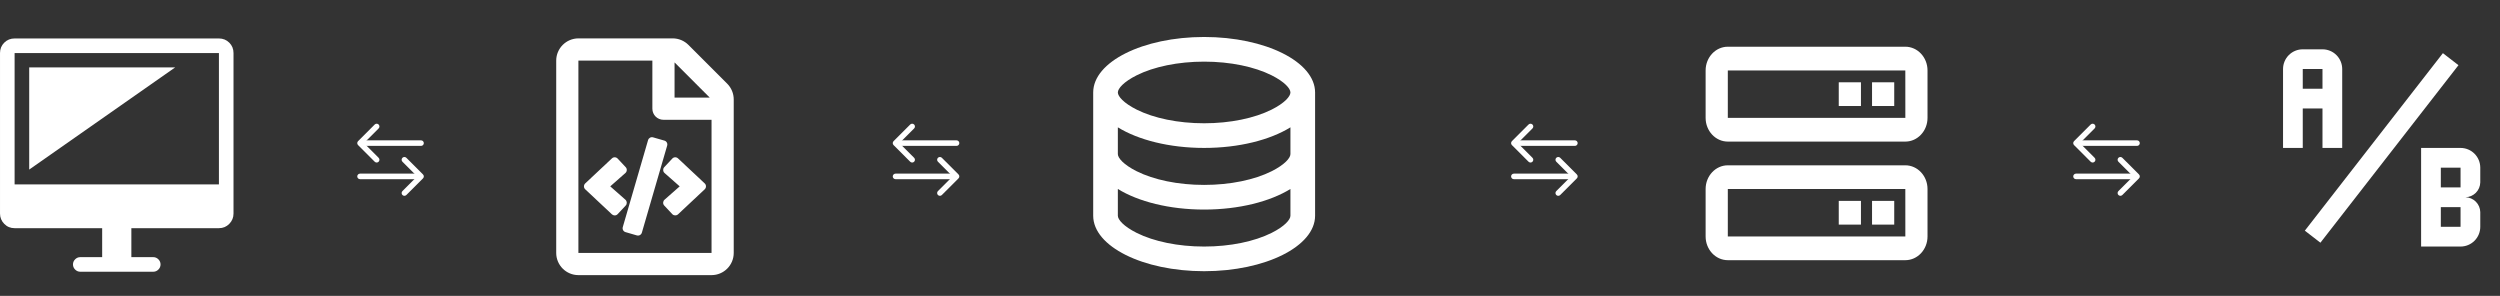 <svg width="845" height="100" viewBox="0 0 845 100" fill="none" xmlns="http://www.w3.org/2000/svg">
<rect x="0" y="0" width="845" height="100" fill="#333333" stroke="none"/>
<path d="M644 15.789H584C579.864 15.789 576.5 19.385 576.5 23.806V39.84C576.5 44.262 579.864 47.857 584 47.857H644C648.136 47.857 651.5 44.262 651.5 39.84V23.806C651.5 19.385 648.136 15.789 644 15.789ZM584 39.84V23.806H644L644.007 39.84H584ZM644 55.874H584C579.864 55.874 576.5 59.47 576.5 63.891V79.925C576.5 84.347 579.864 87.942 584 87.942H644C648.136 87.942 651.5 84.347 651.5 79.925V63.891C651.5 59.47 648.136 55.874 644 55.874ZM584 79.925V63.891H644L644.007 79.925H584Z" fill="white"/>
<path d="M632.75 27.815H640.25V35.832H632.75V27.815ZM621.5 27.815H629V35.832H621.5V27.815ZM632.75 67.9H640.25V75.917H632.75V67.9ZM621.5 67.9H629V75.917H621.5V67.9Z" fill="white"/>
<path d="M377.833 52.083C377.833 53.388 379.754 55.658 384.208 57.888C389.975 60.771 398.154 62.5 407 62.5C415.846 62.5 424.025 60.771 429.792 57.888C434.246 55.658 436.167 53.388 436.167 52.083V43.038C429.292 47.288 418.779 50 407 50C395.221 50 384.708 47.283 377.833 43.038V52.083ZM436.167 63.871C429.292 68.121 418.779 70.833 407 70.833C395.221 70.833 384.708 68.117 377.833 63.871V72.917C377.833 74.221 379.754 76.492 384.208 78.721C389.975 81.604 398.154 83.333 407 83.333C415.846 83.333 424.025 81.604 429.792 78.721C434.246 76.492 436.167 74.221 436.167 72.917V63.871ZM369.5 72.917V31.25C369.5 20.896 386.292 12.5 407 12.5C427.708 12.5 444.5 20.896 444.5 31.25V72.917C444.5 83.271 427.708 91.667 407 91.667C386.292 91.667 369.5 83.271 369.5 72.917ZM407 41.667C415.846 41.667 424.025 39.938 429.792 37.054C434.246 34.825 436.167 32.554 436.167 31.25C436.167 29.946 434.246 27.675 429.792 25.446C424.025 22.562 415.846 20.833 407 20.833C398.154 20.833 389.975 22.562 384.208 25.446C379.754 27.675 377.833 29.946 377.833 31.25C377.833 32.554 379.754 34.825 384.208 37.054C389.975 39.938 398.154 41.667 407 41.667Z" fill="white"/>
<g clip-path="url(#clip0)">
<path d="M211.422 67.536L211.391 67.505L206.266 62.989L211.391 58.474C211.953 57.974 212.016 57.099 211.516 56.536L211.484 56.505L208.766 53.599C208.234 53.036 207.359 53.021 206.828 53.536L197.812 61.989C197.234 62.536 197.234 63.458 197.812 63.989L206.828 72.443C207.078 72.677 207.422 72.818 207.766 72.818C208.141 72.818 208.516 72.661 208.766 72.38L211.484 69.474C212 68.927 211.969 68.052 211.422 67.536ZM245.797 28.286L232.688 15.177C231.281 13.771 229.375 12.974 227.391 12.974H195.5C191.359 12.99 188 16.349 188 20.49V85.49C188 89.63 191.359 92.989 195.5 92.989H240.5C244.641 92.989 248 89.63 248 85.49V33.599C248 31.615 247.203 29.693 245.797 28.286ZM228 21.099L239.891 32.989H228V21.099ZM240.5 85.49H195.5V20.49H220.5V36.739C220.5 38.818 222.172 40.489 224.25 40.489H240.5V85.49ZM220.75 46.427C220.016 46.208 219.266 46.63 219.047 47.364L210.5 76.755C210.281 77.49 210.703 78.255 211.438 78.458L215.25 79.568C215.984 79.786 216.75 79.349 216.953 78.63L225.5 49.224C225.719 48.489 225.297 47.724 224.562 47.521L220.75 46.427ZM224.578 58.443L224.609 58.474L229.734 62.989L224.609 67.505C224.047 68.005 223.984 68.88 224.484 69.443L224.516 69.474L227.234 72.38C227.75 72.927 228.625 72.958 229.172 72.443L238.188 63.989C238.766 63.443 238.766 62.521 238.188 61.989L229.172 53.536C228.625 53.021 227.75 53.036 227.234 53.599L224.516 56.505C224 57.052 224.031 57.927 224.578 58.443Z" fill="white"/>
</g>
<g clip-path="url(#clip1)">
<path d="M73.995 77.125H44.399V86.913H51.798C52.466 86.913 53.044 87.157 53.532 87.645C54.02 88.133 54.264 88.712 54.264 89.379C54.264 90.047 54.02 90.626 53.532 91.114C53.044 91.602 52.466 91.846 51.798 91.846H27.134C26.466 91.846 25.888 91.602 25.4 91.114C24.912 90.626 24.668 90.047 24.668 89.379C24.668 88.712 24.912 88.133 25.4 87.645C25.888 87.157 26.466 86.913 27.134 86.913H34.533V77.125H4.937C3.55 77.125 2.381 76.637 1.43 75.66C0.48 74.684 0.004 73.528 0.004 72.192V17.933C0.004 16.545 0.48 15.376 1.43 14.426C2.381 13.475 3.55 13 4.937 13H73.995C75.382 13 76.551 13.475 77.502 14.426C78.452 15.376 78.927 16.545 78.927 17.933V72.192C78.927 73.528 78.452 74.684 77.502 75.66C76.551 76.637 75.382 77.125 73.995 77.125ZM73.995 17.933H4.937V62.327H73.995V17.933ZM9.87 57.317V22.788H59.197L9.87 57.317Z" fill="white"/>
</g>
<path d="M778.333 16.667C776.565 16.667 774.87 17.369 773.619 18.619C772.369 19.869 771.667 21.565 771.667 23.333V50H778.333V36.667H785V50H791.667V23.333C791.667 21.565 790.964 19.869 789.714 18.619C788.464 17.369 786.768 16.667 785 16.667H778.333ZM778.333 23.333H785V30H778.333V23.333ZM838.333 61.667V56.667C838.333 54.899 837.631 53.203 836.381 51.953C835.131 50.702 833.435 50 831.667 50H818.333V83.333H831.667C833.435 83.333 835.131 82.631 836.381 81.381C837.631 80.13 838.333 78.435 838.333 76.667V71.667C838.3 70.351 837.762 69.099 836.832 68.168C835.901 67.238 834.649 66.7 833.333 66.667C834.649 66.633 835.901 66.095 836.832 65.165C837.762 64.234 838.3 62.982 838.333 61.667ZM831.667 76.667H825V70H831.667V76.667ZM831.667 63.333H825V56.667H831.667V63.333ZM784.3 82.033L779.033 77.967L825.7 17.967L830.967 22.033L784.3 82.033Z" fill="white"/>
<path fill-rule="evenodd" clip-rule="evenodd" d="M136.024 53.336C136.111 53.249 136.214 53.18 136.328 53.132C136.442 53.085 136.564 53.061 136.687 53.061C136.811 53.061 136.933 53.085 137.047 53.132C137.161 53.18 137.264 53.249 137.351 53.336L142.976 58.961C143.064 59.048 143.133 59.152 143.18 59.266C143.227 59.38 143.252 59.502 143.252 59.625C143.252 59.748 143.227 59.87 143.18 59.984C143.133 60.098 143.064 60.202 142.976 60.289L137.351 65.914C137.175 66.09 136.936 66.189 136.687 66.189C136.439 66.189 136.2 66.09 136.024 65.914C135.848 65.738 135.749 65.499 135.749 65.25C135.749 65.001 135.848 64.762 136.024 64.586L140.987 59.625L136.024 54.664C135.936 54.577 135.867 54.473 135.82 54.359C135.773 54.245 135.748 54.123 135.748 54C135.748 53.877 135.773 53.755 135.82 53.641C135.867 53.527 135.936 53.423 136.024 53.336Z" fill="white"/>
<path fill-rule="evenodd" clip-rule="evenodd" d="M120.75 59.625C120.75 59.376 120.849 59.138 121.025 58.962C121.2 58.786 121.439 58.688 121.687 58.688H141.375C141.624 58.688 141.862 58.786 142.038 58.962C142.214 59.138 142.312 59.376 142.312 59.625C142.312 59.874 142.214 60.112 142.038 60.288C141.862 60.464 141.624 60.562 141.375 60.562H121.687C121.439 60.562 121.2 60.464 121.025 60.288C120.849 60.112 120.75 59.874 120.75 59.625ZM127.976 42.086C128.064 42.173 128.133 42.277 128.18 42.391C128.227 42.505 128.252 42.627 128.252 42.75C128.252 42.873 128.227 42.995 128.18 43.109C128.133 43.223 128.064 43.327 127.976 43.414L123.013 48.375L127.976 53.336C128.063 53.423 128.133 53.527 128.18 53.641C128.227 53.755 128.251 53.877 128.251 54C128.251 54.123 128.227 54.245 128.18 54.359C128.133 54.473 128.063 54.577 127.976 54.664C127.889 54.751 127.786 54.82 127.672 54.867C127.558 54.914 127.436 54.939 127.312 54.939C127.189 54.939 127.067 54.914 126.953 54.867C126.839 54.82 126.736 54.751 126.649 54.664L121.024 49.039C120.936 48.952 120.867 48.848 120.82 48.734C120.773 48.62 120.748 48.498 120.748 48.375C120.748 48.252 120.773 48.13 120.82 48.016C120.867 47.902 120.936 47.798 121.024 47.711L126.649 42.086C126.736 41.999 126.839 41.93 126.953 41.882C127.067 41.835 127.189 41.811 127.312 41.811C127.436 41.811 127.558 41.835 127.672 41.882C127.786 41.93 127.889 41.999 127.976 42.086Z" fill="white"/>
<path fill-rule="evenodd" clip-rule="evenodd" d="M121.688 48.375C121.688 48.126 121.786 47.888 121.962 47.712C122.138 47.536 122.376 47.438 122.625 47.438H142.312C142.561 47.438 142.8 47.536 142.975 47.712C143.151 47.888 143.25 48.126 143.25 48.375C143.25 48.624 143.151 48.862 142.975 49.038C142.8 49.214 142.561 49.312 142.312 49.312H122.625C122.376 49.312 122.138 49.214 121.962 49.038C121.786 48.862 121.688 48.624 121.688 48.375Z" fill="white"/>
<path fill-rule="evenodd" clip-rule="evenodd" d="M317.024 53.336C317.111 53.249 317.214 53.18 317.328 53.132C317.442 53.085 317.564 53.061 317.687 53.061C317.811 53.061 317.933 53.085 318.047 53.132C318.161 53.18 318.264 53.249 318.351 53.336L323.976 58.961C324.064 59.048 324.133 59.152 324.18 59.266C324.227 59.38 324.252 59.502 324.252 59.625C324.252 59.748 324.227 59.87 324.18 59.984C324.133 60.098 324.064 60.202 323.976 60.289L318.351 65.914C318.175 66.09 317.936 66.189 317.687 66.189C317.439 66.189 317.2 66.09 317.024 65.914C316.848 65.738 316.749 65.499 316.749 65.25C316.749 65.001 316.848 64.762 317.024 64.586L321.987 59.625L317.024 54.664C316.936 54.577 316.867 54.473 316.82 54.359C316.773 54.245 316.748 54.123 316.748 54C316.748 53.877 316.773 53.755 316.82 53.641C316.867 53.527 316.936 53.423 317.024 53.336Z" fill="white"/>
<path fill-rule="evenodd" clip-rule="evenodd" d="M301.75 59.625C301.75 59.376 301.849 59.138 302.025 58.962C302.2 58.786 302.439 58.688 302.687 58.688H322.375C322.624 58.688 322.862 58.786 323.038 58.962C323.214 59.138 323.312 59.376 323.312 59.625C323.312 59.874 323.214 60.112 323.038 60.288C322.862 60.464 322.624 60.562 322.375 60.562H302.687C302.439 60.562 302.2 60.464 302.025 60.288C301.849 60.112 301.75 59.874 301.75 59.625ZM308.976 42.086C309.064 42.173 309.133 42.277 309.18 42.391C309.227 42.505 309.252 42.627 309.252 42.75C309.252 42.873 309.227 42.995 309.18 43.109C309.133 43.223 309.064 43.327 308.976 43.414L304.013 48.375L308.976 53.336C309.063 53.423 309.133 53.527 309.18 53.641C309.227 53.755 309.251 53.877 309.251 54C309.251 54.123 309.227 54.245 309.18 54.359C309.133 54.473 309.063 54.577 308.976 54.664C308.889 54.751 308.786 54.82 308.672 54.867C308.558 54.914 308.436 54.939 308.312 54.939C308.189 54.939 308.067 54.914 307.953 54.867C307.839 54.82 307.736 54.751 307.649 54.664L302.024 49.039C301.936 48.952 301.867 48.848 301.82 48.734C301.773 48.62 301.748 48.498 301.748 48.375C301.748 48.252 301.773 48.13 301.82 48.016C301.867 47.902 301.936 47.798 302.024 47.711L307.649 42.086C307.736 41.999 307.839 41.93 307.953 41.882C308.067 41.835 308.189 41.811 308.312 41.811C308.436 41.811 308.558 41.835 308.672 41.882C308.786 41.93 308.889 41.999 308.976 42.086Z" fill="white"/>
<path fill-rule="evenodd" clip-rule="evenodd" d="M302.688 48.375C302.688 48.126 302.786 47.888 302.962 47.712C303.138 47.536 303.376 47.438 303.625 47.438H323.312C323.561 47.438 323.8 47.536 323.975 47.712C324.151 47.888 324.25 48.126 324.25 48.375C324.25 48.624 324.151 48.862 323.975 49.038C323.8 49.214 323.561 49.312 323.312 49.312H303.625C303.376 49.312 303.138 49.214 302.962 49.038C302.786 48.862 302.688 48.624 302.688 48.375Z" fill="white"/>
<path fill-rule="evenodd" clip-rule="evenodd" d="M526.024 53.336C526.111 53.249 526.214 53.18 526.328 53.132C526.442 53.085 526.564 53.061 526.687 53.061C526.811 53.061 526.933 53.085 527.047 53.132C527.161 53.18 527.264 53.249 527.351 53.336L532.976 58.961C533.064 59.048 533.133 59.152 533.18 59.266C533.227 59.38 533.252 59.502 533.252 59.625C533.252 59.748 533.227 59.87 533.18 59.984C533.133 60.098 533.064 60.202 532.976 60.289L527.351 65.914C527.175 66.09 526.936 66.189 526.687 66.189C526.439 66.189 526.2 66.09 526.024 65.914C525.848 65.738 525.749 65.499 525.749 65.25C525.749 65.001 525.848 64.762 526.024 64.586L530.987 59.625L526.024 54.664C525.936 54.577 525.867 54.473 525.82 54.359C525.773 54.245 525.748 54.123 525.748 54C525.748 53.877 525.773 53.755 525.82 53.641C525.867 53.527 525.936 53.423 526.024 53.336Z" fill="white"/>
<path fill-rule="evenodd" clip-rule="evenodd" d="M510.75 59.625C510.75 59.376 510.849 59.138 511.025 58.962C511.2 58.786 511.439 58.688 511.687 58.688H531.375C531.624 58.688 531.862 58.786 532.038 58.962C532.214 59.138 532.312 59.376 532.312 59.625C532.312 59.874 532.214 60.112 532.038 60.288C531.862 60.464 531.624 60.562 531.375 60.562H511.687C511.439 60.562 511.2 60.464 511.025 60.288C510.849 60.112 510.75 59.874 510.75 59.625ZM517.976 42.086C518.064 42.173 518.133 42.277 518.18 42.391C518.227 42.505 518.252 42.627 518.252 42.75C518.252 42.873 518.227 42.995 518.18 43.109C518.133 43.223 518.064 43.327 517.976 43.414L513.013 48.375L517.976 53.336C518.063 53.423 518.133 53.527 518.18 53.641C518.227 53.755 518.251 53.877 518.251 54C518.251 54.123 518.227 54.245 518.18 54.359C518.133 54.473 518.063 54.577 517.976 54.664C517.889 54.751 517.786 54.82 517.672 54.867C517.558 54.914 517.436 54.939 517.312 54.939C517.189 54.939 517.067 54.914 516.953 54.867C516.839 54.82 516.736 54.751 516.649 54.664L511.024 49.039C510.936 48.952 510.867 48.848 510.82 48.734C510.773 48.62 510.748 48.498 510.748 48.375C510.748 48.252 510.773 48.13 510.82 48.016C510.867 47.902 510.936 47.798 511.024 47.711L516.649 42.086C516.736 41.999 516.839 41.93 516.953 41.882C517.067 41.835 517.189 41.811 517.312 41.811C517.436 41.811 517.558 41.835 517.672 41.882C517.786 41.93 517.889 41.999 517.976 42.086Z" fill="white"/>
<path fill-rule="evenodd" clip-rule="evenodd" d="M511.688 48.375C511.688 48.126 511.786 47.888 511.962 47.712C512.138 47.536 512.376 47.438 512.625 47.438H532.312C532.561 47.438 532.8 47.536 532.975 47.712C533.151 47.888 533.25 48.126 533.25 48.375C533.25 48.624 533.151 48.862 532.975 49.038C532.8 49.214 532.561 49.312 532.312 49.312H512.625C512.376 49.312 512.138 49.214 511.962 49.038C511.786 48.862 511.688 48.624 511.688 48.375Z" fill="white"/>
<path fill-rule="evenodd" clip-rule="evenodd" d="M716.024 53.336C716.111 53.249 716.214 53.18 716.328 53.132C716.442 53.085 716.564 53.061 716.687 53.061C716.811 53.061 716.933 53.085 717.047 53.132C717.161 53.18 717.264 53.249 717.351 53.336L722.976 58.961C723.064 59.048 723.133 59.152 723.18 59.266C723.227 59.38 723.252 59.502 723.252 59.625C723.252 59.748 723.227 59.87 723.18 59.984C723.133 60.098 723.064 60.202 722.976 60.289L717.351 65.914C717.175 66.09 716.936 66.189 716.687 66.189C716.439 66.189 716.2 66.09 716.024 65.914C715.848 65.738 715.749 65.499 715.749 65.25C715.749 65.001 715.848 64.762 716.024 64.586L720.987 59.625L716.024 54.664C715.936 54.577 715.867 54.473 715.82 54.359C715.773 54.245 715.748 54.123 715.748 54C715.748 53.877 715.773 53.755 715.82 53.641C715.867 53.527 715.936 53.423 716.024 53.336Z" fill="white"/>
<path fill-rule="evenodd" clip-rule="evenodd" d="M700.75 59.625C700.75 59.376 700.849 59.138 701.025 58.962C701.2 58.786 701.439 58.688 701.687 58.688H721.375C721.624 58.688 721.862 58.786 722.038 58.962C722.214 59.138 722.312 59.376 722.312 59.625C722.312 59.874 722.214 60.112 722.038 60.288C721.862 60.464 721.624 60.562 721.375 60.562H701.687C701.439 60.562 701.2 60.464 701.025 60.288C700.849 60.112 700.75 59.874 700.75 59.625ZM707.976 42.086C708.064 42.173 708.133 42.277 708.18 42.391C708.227 42.505 708.252 42.627 708.252 42.75C708.252 42.873 708.227 42.995 708.18 43.109C708.133 43.223 708.064 43.327 707.976 43.414L703.013 48.375L707.976 53.336C708.063 53.423 708.133 53.527 708.18 53.641C708.227 53.755 708.251 53.877 708.251 54C708.251 54.123 708.227 54.245 708.18 54.359C708.133 54.473 708.063 54.577 707.976 54.664C707.889 54.751 707.786 54.82 707.672 54.867C707.558 54.914 707.436 54.939 707.312 54.939C707.189 54.939 707.067 54.914 706.953 54.867C706.839 54.82 706.736 54.751 706.649 54.664L701.024 49.039C700.936 48.952 700.867 48.848 700.82 48.734C700.773 48.62 700.748 48.498 700.748 48.375C700.748 48.252 700.773 48.13 700.82 48.016C700.867 47.902 700.936 47.798 701.024 47.711L706.649 42.086C706.736 41.999 706.839 41.93 706.953 41.882C707.067 41.835 707.189 41.811 707.312 41.811C707.436 41.811 707.558 41.835 707.672 41.882C707.786 41.93 707.889 41.999 707.976 42.086Z" fill="white"/>
<path fill-rule="evenodd" clip-rule="evenodd" d="M701.688 48.375C701.688 48.126 701.786 47.888 701.962 47.712C702.138 47.536 702.376 47.438 702.625 47.438H722.312C722.561 47.438 722.8 47.536 722.975 47.712C723.151 47.888 723.25 48.126 723.25 48.375C723.25 48.624 723.151 48.862 722.975 49.038C722.8 49.214 722.561 49.312 722.312 49.312H702.625C702.376 49.312 702.138 49.214 701.962 49.038C701.786 48.862 701.688 48.624 701.688 48.375Z" fill="white"/>
<defs>
<clipPath id="clip0">
<rect width="60" height="80" fill="white" transform="translate(188 13)"/>
</clipPath>
<clipPath id="clip1">
<rect width="79" height="78.846" fill="white" transform="translate(0 13)"/>
</clipPath>
</defs>
</svg>
